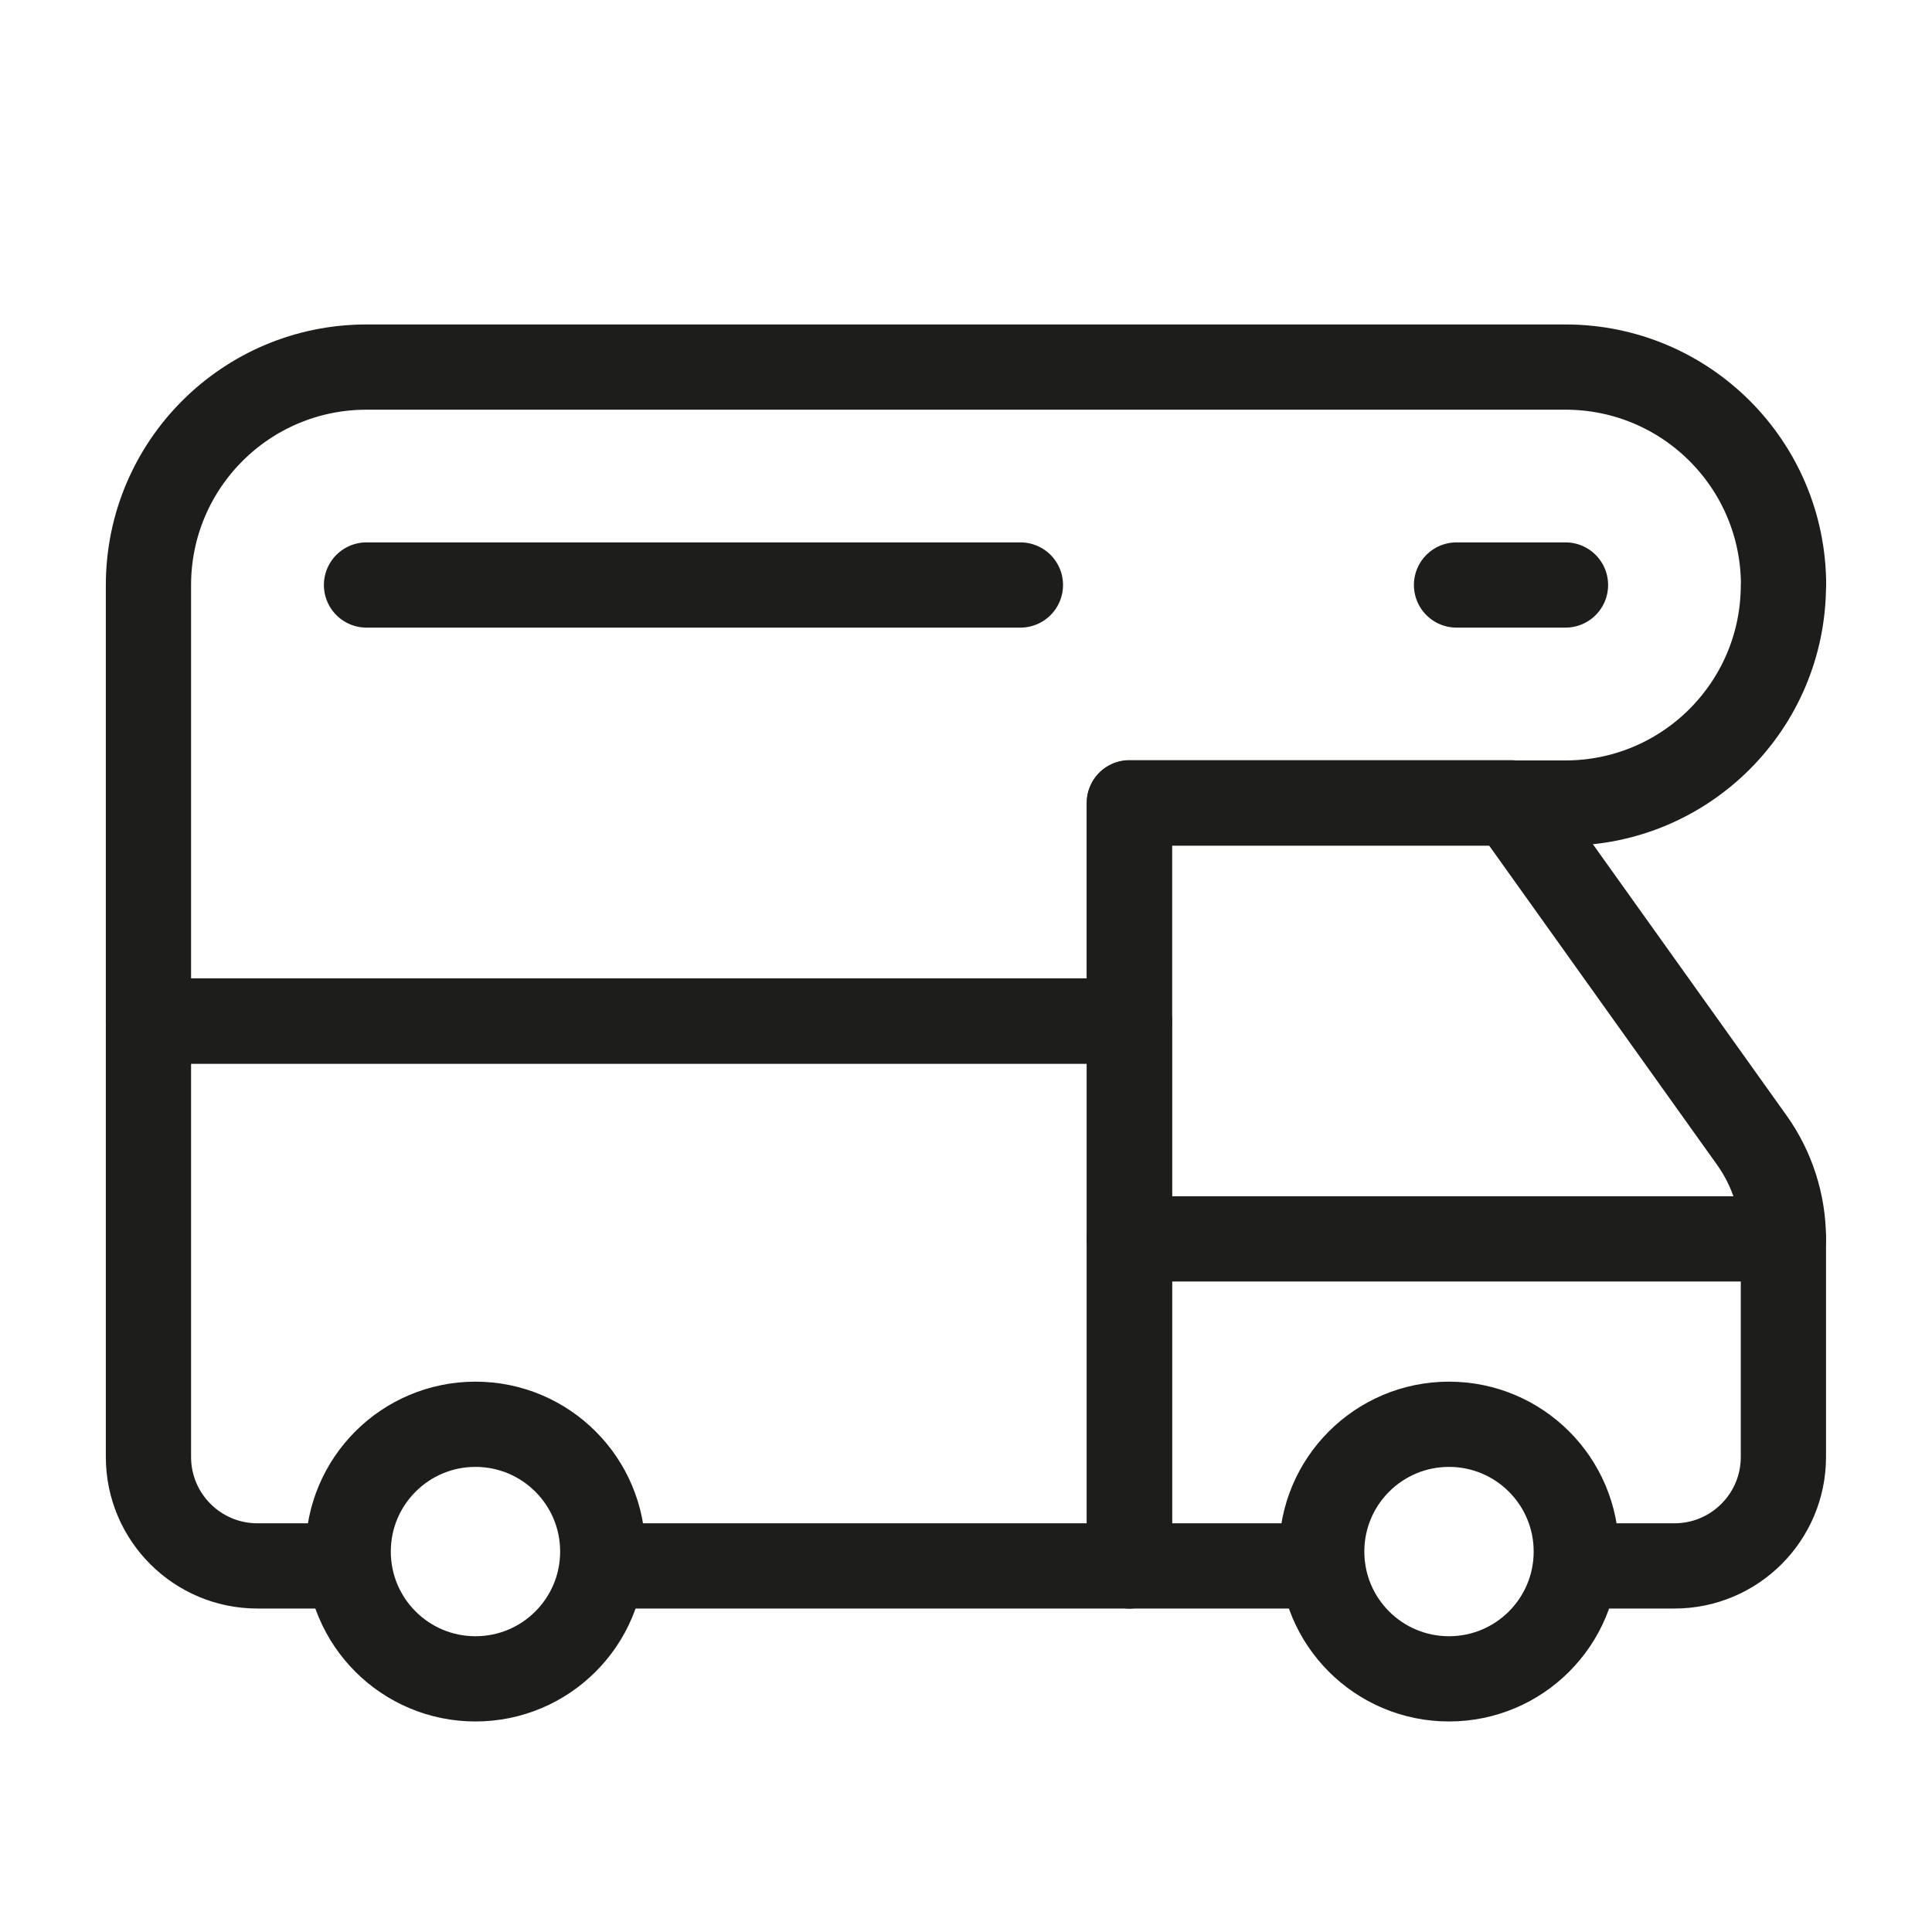 <?xml version="1.0" encoding="UTF-8"?><svg id="icon" xmlns="http://www.w3.org/2000/svg" viewBox="0 0 136 136"><defs><style>.cls-1{fill:none;stroke:#1d1d1b;stroke-linecap:round;stroke-linejoin:round;stroke-width:6px;}</style></defs><path id="Oval_134" class="cls-1" d="M102,118.18c4.95,0,8.96-4.01,8.96-8.96s-4.01-8.96-8.96-8.96-8.96,4.01-8.96,8.96,4.01,8.96,8.96,8.96Z"/><path id="Oval_134-2" class="cls-1" d="M33.47,118.18c4.95,0,8.96-4.01,8.96-8.96s-4.01-8.96-8.96-8.96-8.96,4.01-8.96,8.96,4.01,8.96,8.96,8.96Z"/><path id="Shape_798" class="cls-1" d="M112.2,110.23h5.67c4.24,0,7.67-3.44,7.67-7.67v-15.35c0-2.49-.78-4.93-2.23-6.96l-16.95-23.74h-26.86v53.71"/><path id="Shape_799" class="cls-1" d="M125.54,87.21h-46.04"/><path id="Shape_800" class="cls-1" d="M79.51,110.23v-38.36H10.45v30.69c0,4.24,3.44,7.67,7.67,7.67h5.67"/><path id="Shape_801" class="cls-1" d="M91.85,110.23H43.14"/><path id="Shape_802" class="cls-1" d="M125.54,41.18c0,8.48-6.87,15.35-15.35,15.35h-30.69v15.35H10.45v-30.69c0-8.48,6.87-15.35,15.35-15.35H110.2c8.48,0,15.35,6.87,15.35,15.35Z"/><path id="Shape_803" class="cls-1" d="M110.2,41.18h-7.67"/><path id="Shape_804" class="cls-1" d="M71.83,41.18H25.8"/></svg>
